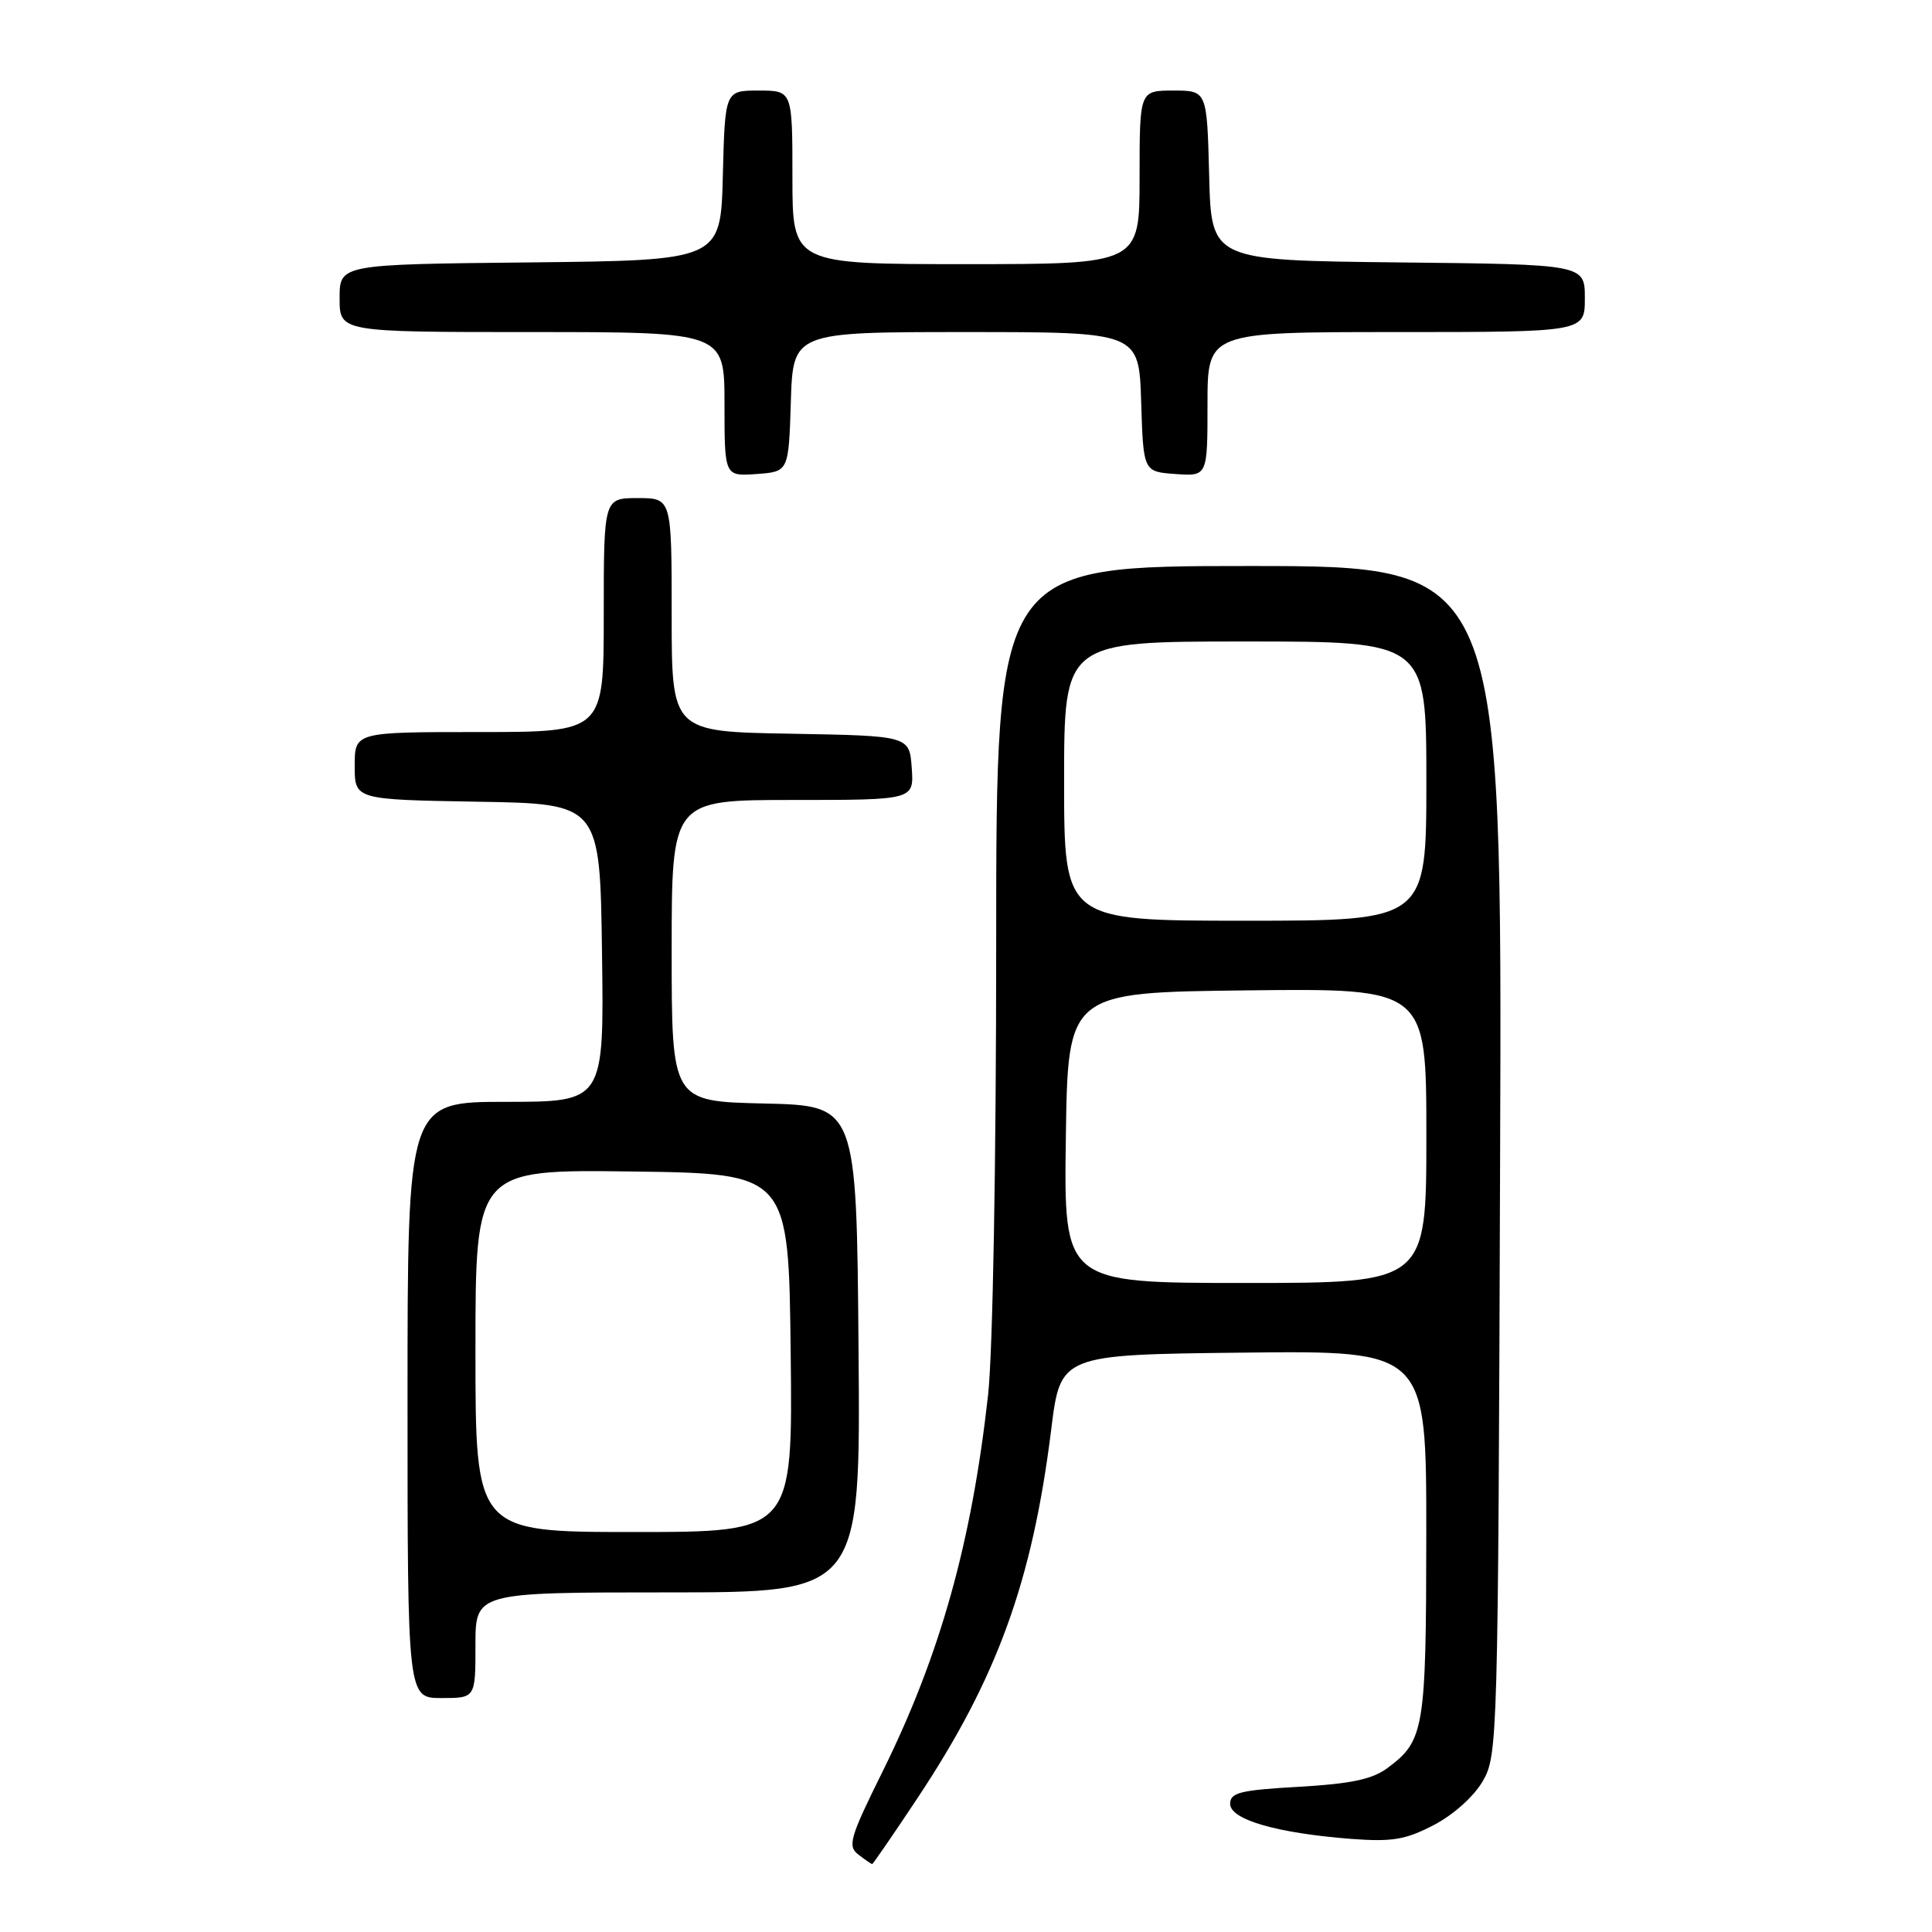 <?xml version="1.0" encoding="UTF-8" standalone="no"?>
<!DOCTYPE svg PUBLIC "-//W3C//DTD SVG 1.1//EN" "http://www.w3.org/Graphics/SVG/1.1/DTD/svg11.dtd" >
<svg xmlns="http://www.w3.org/2000/svg" xmlns:xlink="http://www.w3.org/1999/xlink" version="1.1" viewBox="0 0 256 256">
 <g >
 <path fill="currentColor"
d=" M 121.51 238.35 C 132.11 222.42 136.78 209.57 139.29 189.43 C 140.52 179.50 140.52 179.50 164.76 179.23 C 189.00 178.96 189.00 178.96 188.99 203.23 C 188.97 229.19 188.73 230.65 183.85 234.27 C 181.84 235.77 179.01 236.36 172.10 236.76 C 164.31 237.20 163.00 237.53 163.00 239.02 C 163.00 241.11 169.21 242.90 179.00 243.66 C 184.47 244.07 186.21 243.79 189.98 241.83 C 192.59 240.47 195.30 238.04 196.48 236.00 C 198.45 232.58 198.51 230.72 198.77 153.75 C 199.05 75.00 199.05 75.00 165.52 75.00 C 132.00 75.00 132.00 75.00 132.00 125.04 C 132.00 154.03 131.55 179.16 130.93 184.79 C 128.76 204.38 124.58 219.31 116.94 234.75 C 112.59 243.54 112.28 244.62 113.75 245.75 C 114.65 246.44 115.47 247.00 115.57 247.00 C 115.67 247.00 118.35 243.11 121.51 238.35 Z  M 63.00 218.00 C 63.00 211.00 63.00 211.00 88.51 211.00 C 114.03 211.00 114.03 211.00 113.76 178.75 C 113.50 146.50 113.50 146.50 101.25 146.22 C 89.00 145.94 89.00 145.94 89.00 125.97 C 89.00 106.00 89.00 106.00 105.06 106.00 C 121.11 106.00 121.11 106.00 120.81 101.75 C 120.50 97.50 120.50 97.50 104.75 97.22 C 89.00 96.95 89.00 96.95 89.00 81.47 C 89.00 66.00 89.00 66.00 84.50 66.00 C 80.00 66.00 80.00 66.00 80.00 81.50 C 80.00 97.00 80.00 97.00 63.50 97.00 C 47.00 97.00 47.00 97.00 47.00 101.48 C 47.00 105.95 47.00 105.95 63.25 106.23 C 79.50 106.50 79.50 106.50 79.77 126.25 C 80.04 146.00 80.04 146.00 67.02 146.00 C 54.00 146.00 54.00 146.00 54.00 185.50 C 54.00 225.00 54.00 225.00 58.50 225.00 C 63.00 225.00 63.00 225.00 63.00 218.00 Z  M 104.79 53.25 C 105.08 44.00 105.08 44.00 128.00 44.00 C 150.92 44.00 150.92 44.00 151.21 53.25 C 151.50 62.50 151.50 62.50 155.75 62.81 C 160.00 63.11 160.00 63.11 160.00 53.56 C 160.00 44.00 160.00 44.00 185.00 44.00 C 210.00 44.00 210.00 44.00 210.00 39.52 C 210.00 35.03 210.00 35.03 185.25 34.77 C 160.50 34.50 160.50 34.50 160.22 23.25 C 159.93 12.00 159.93 12.00 155.47 12.00 C 151.00 12.00 151.00 12.00 151.00 23.50 C 151.00 35.00 151.00 35.00 128.00 35.00 C 105.00 35.00 105.00 35.00 105.00 23.50 C 105.00 12.00 105.00 12.00 100.53 12.00 C 96.07 12.00 96.07 12.00 95.78 23.25 C 95.50 34.50 95.50 34.50 70.25 34.77 C 45.00 35.03 45.00 35.03 45.00 39.52 C 45.00 44.00 45.00 44.00 70.50 44.00 C 96.00 44.00 96.00 44.00 96.00 53.56 C 96.00 63.11 96.00 63.11 100.25 62.81 C 104.50 62.50 104.50 62.50 104.79 53.25 Z  M 141.23 150.75 C 141.50 131.50 141.50 131.50 165.25 131.23 C 189.00 130.96 189.00 130.96 189.00 150.48 C 189.00 170.00 189.00 170.00 164.98 170.00 C 140.96 170.00 140.96 170.00 141.23 150.75 Z  M 141.00 103.50 C 141.00 85.00 141.00 85.00 165.00 85.00 C 189.00 85.00 189.00 85.00 189.00 103.50 C 189.00 122.00 189.00 122.00 165.00 122.00 C 141.00 122.00 141.00 122.00 141.00 103.50 Z  M 63.00 178.98 C 63.00 154.96 63.00 154.96 83.75 155.23 C 104.50 155.50 104.50 155.50 104.77 179.25 C 105.04 203.00 105.04 203.00 84.02 203.00 C 63.00 203.00 63.00 203.00 63.00 178.98 Z "/>
</g>
</svg>